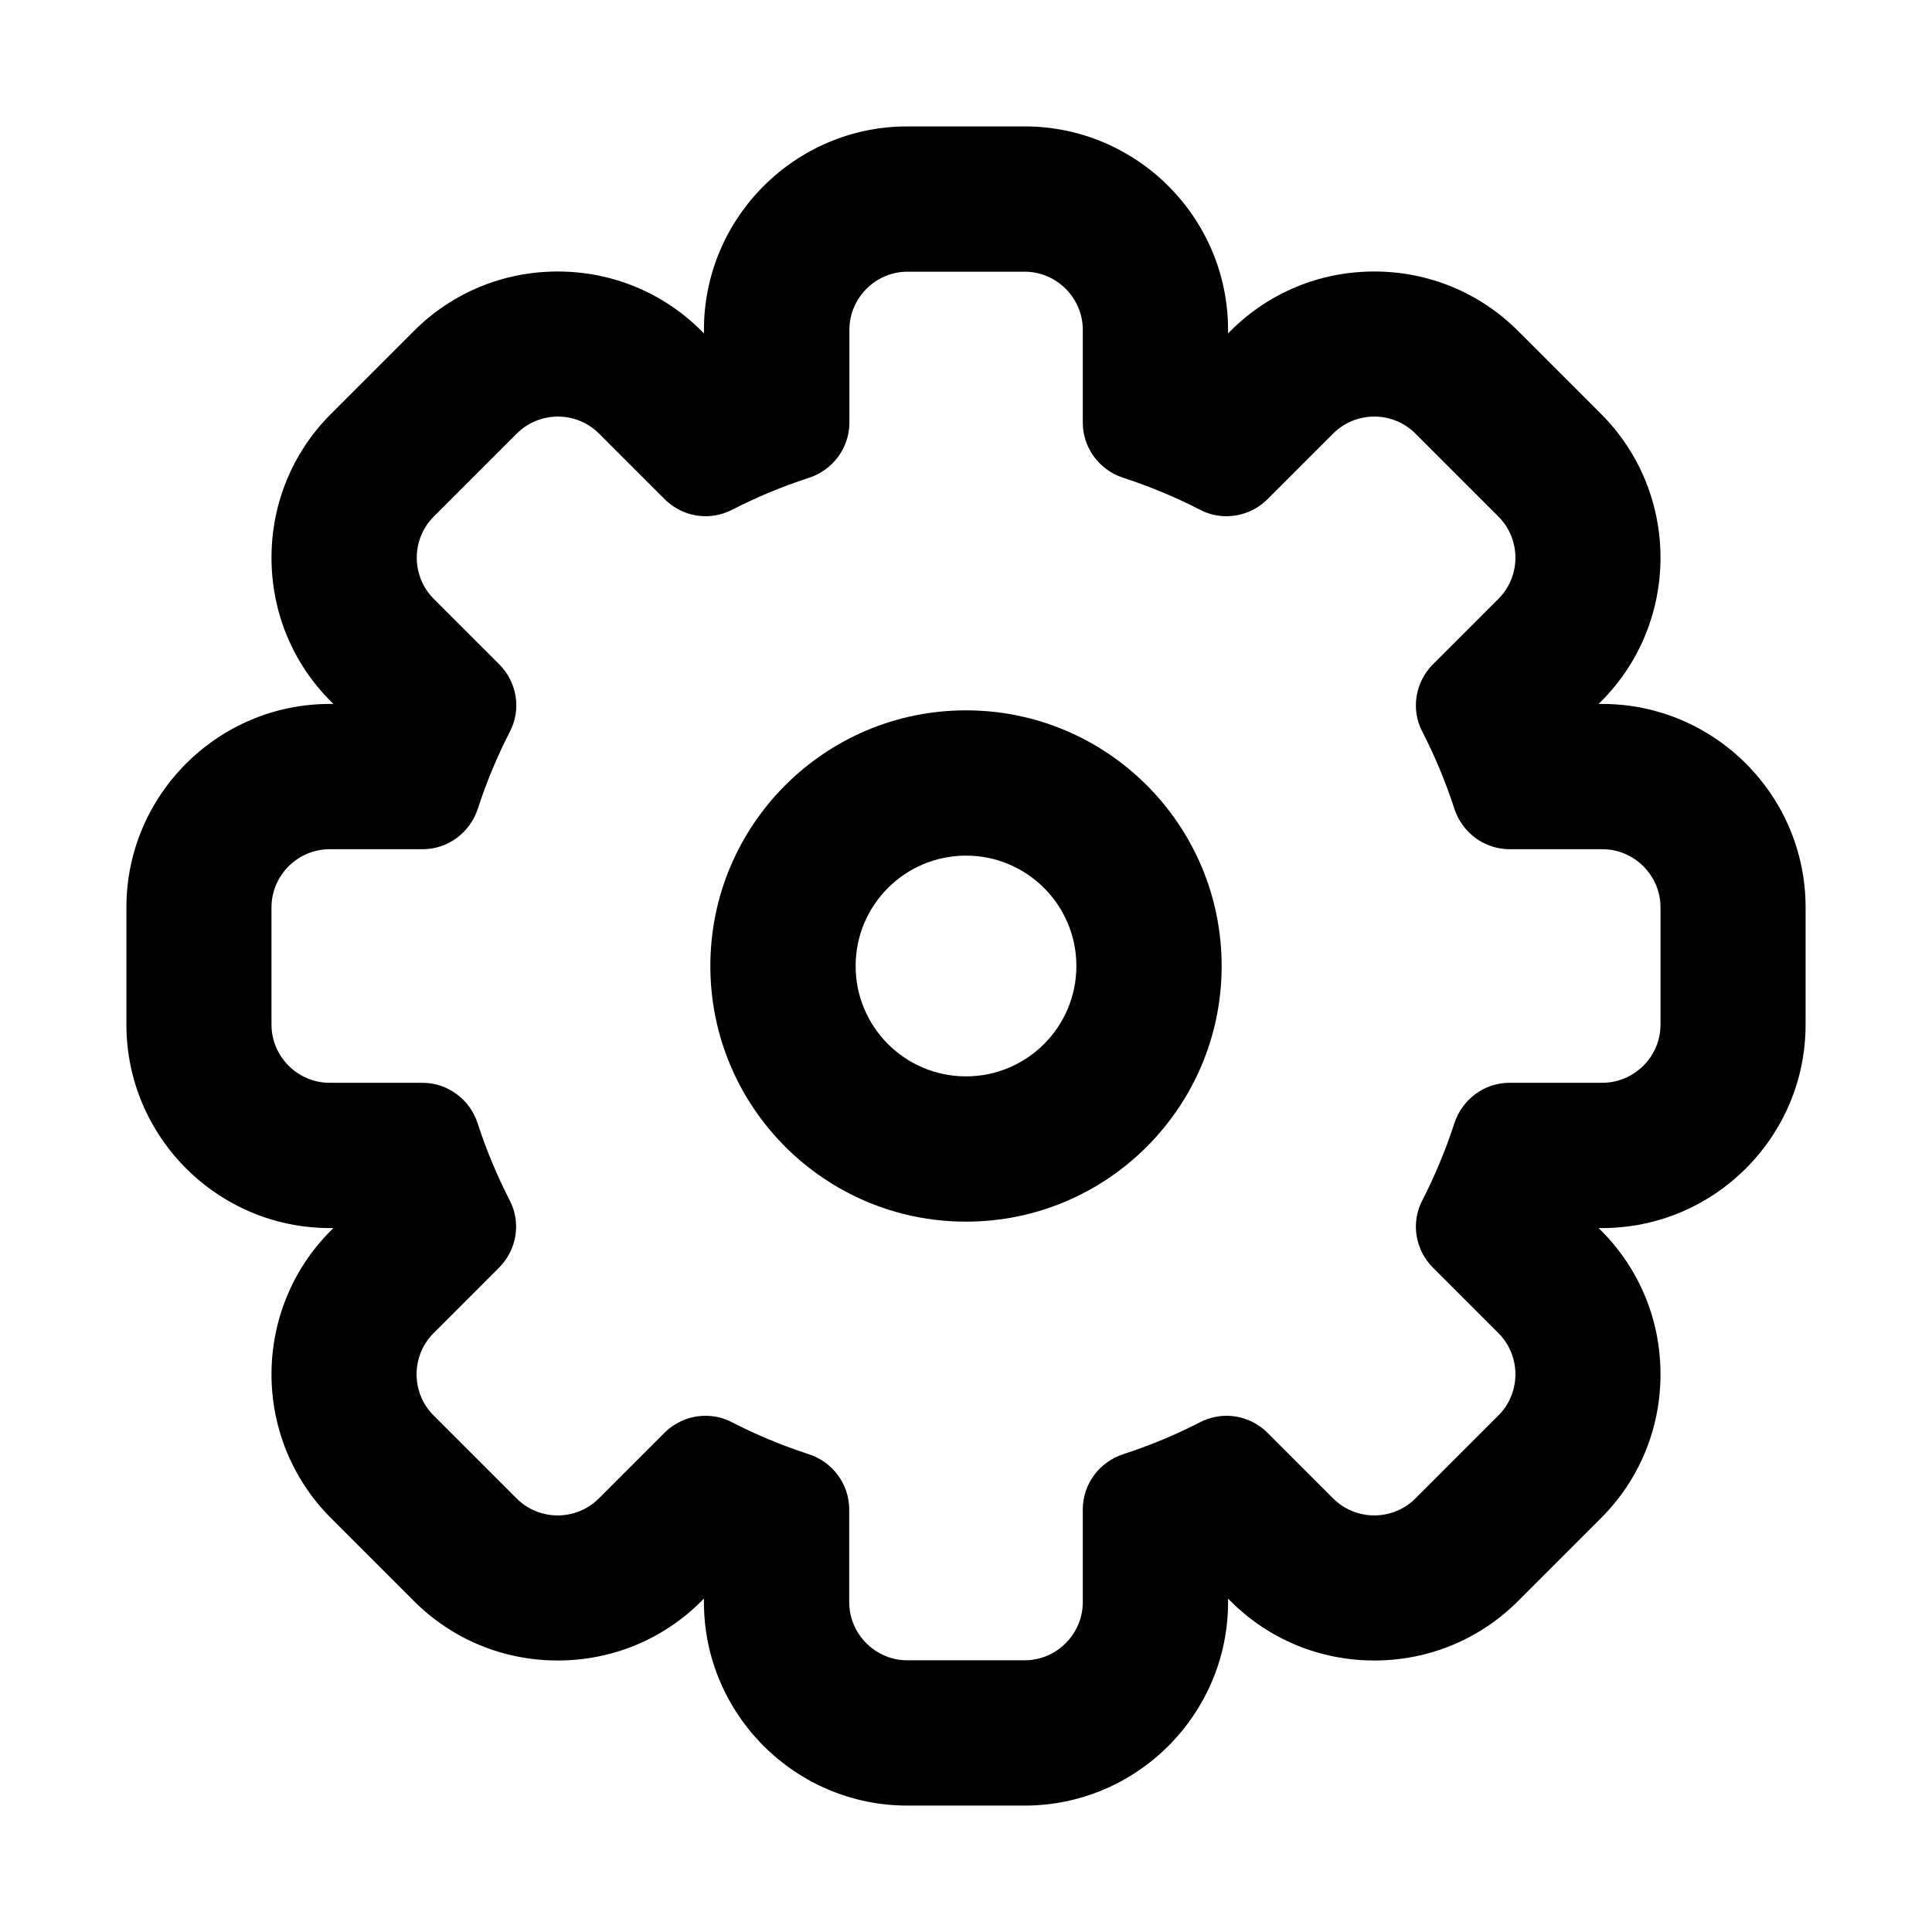 <?xml version="1.0" standalone="no"?><!DOCTYPE svg PUBLIC "-//W3C//DTD SVG 1.1//EN" "http://www.w3.org/Graphics/SVG/1.1/DTD/svg11.dtd"><svg t="1677804634284" class="icon" viewBox="0 0 1024 1024" version="1.1" xmlns="http://www.w3.org/2000/svg" p-id="1927" xmlns:xlink="http://www.w3.org/1999/xlink" width="64" height="64"><path d="M543.1 144c16.9 0 30.8 13.9 30.8 30.8V224c0 13.4 8.8 25.2 21.6 29.3 14.1 4.6 27.8 10.3 40.8 17 4.4 2.3 9.1 3.3 13.8 3.3 8 0 15.9-3.2 21.8-9.1l34.7-34.7c6-6 13.9-9 21.8-9s15.8 3 21.8 9l44 44c12 12 12 31.6 0 43.6l-34.7 34.7c-9.4 9.4-11.8 23.8-5.7 35.6 6.7 13 12.4 26.7 17 40.8 4.1 12.8 15.9 21.6 29.3 21.6h49.2c16.9 0 30.8 13.9 30.8 30.8v62.2c0 16.9-13.9 30.8-30.8 30.8h-49.2c-13.4 0-25.2 8.8-29.3 21.6-4.6 14.1-10.3 27.8-17 40.8-6.1 11.8-3.7 26.2 5.7 35.6l34.7 34.7c12 12 12 31.6 0 43.6l-44 44c-6 6-13.9 9-21.8 9s-15.8-3-21.8-9l-34.7-34.7c-5.9-5.9-13.8-9.1-21.8-9.1-4.7 0-9.4 1.1-13.8 3.3-13 6.7-26.7 12.4-40.8 17-12.8 4.1-21.6 15.9-21.6 29.3v49.2c0 16.9-13.9 30.8-30.8 30.8h-62.2c-16.9 0-30.8-13.9-30.8-30.8V800c0-13.4-8.8-25.2-21.6-29.3-14.1-4.6-27.8-10.3-40.8-17-4.4-2.3-9.1-3.3-13.8-3.3-8 0-15.9 3.2-21.8 9.1l-34.7 34.7c-6 6-13.9 9-21.8 9s-15.8-3-21.8-9l-44-44c-12-12-12-31.6 0-43.6l34.7-34.7c9.4-9.4 11.8-23.8 5.7-35.6-6.7-13-12.4-26.7-17-40.8-4.1-12.8-15.9-21.6-29.3-21.6h-49.2c-16.9 0-30.8-13.9-30.8-30.8v-62.2c0-16.9 13.9-30.8 30.8-30.8H224c13.4 0 25.2-8.8 29.3-21.6 4.6-14.1 10.3-27.8 17-40.8 6.1-11.8 3.7-26.2-5.7-35.6l-34.7-34.7c-12-12-12-31.6 0-43.6l44-44c6-6 13.9-9 21.8-9s15.8 3 21.8 9l34.7 34.7c5.9 5.9 13.8 9.1 21.8 9.1 4.7 0 9.4-1.1 13.8-3.3 13-6.7 26.7-12.4 40.8-17 12.8-4.1 21.6-15.9 21.6-29.3v-49.2c0-16.9 13.9-30.8 30.8-30.8h62.1M512 647.5c74.8 0 135.5-60.7 135.5-135.5S586.8 376.5 512 376.5 376.5 437.2 376.5 512 437.2 647.5 512 647.5M543.1 67h-62.2c-59.4 0-107.8 48.4-107.8 107.8v1.9l-1.3-1.3c-20.3-20.3-47.4-31.5-76.2-31.5s-55.9 11.2-76.2 31.5l-44 44c-20.3 20.3-31.5 47.4-31.5 76.2s11.2 55.9 31.5 76.2l1.3 1.3h-1.9C115.4 373.1 67 421.5 67 480.9v62.2c0 59.4 48.4 107.8 107.8 107.8h1.9l-1.3 1.3c-42 42-42 110.4 0 152.4l44 44c20.3 20.3 47.4 31.5 76.2 31.5s55.9-11.2 76.2-31.5l1.3-1.3v1.9c0 59.4 48.4 107.8 107.8 107.8h62.2c59.4 0 107.8-48.4 107.8-107.8v-1.9l1.3 1.3c20.3 20.3 47.4 31.5 76.2 31.5s55.9-11.2 76.2-31.5l44-44c20.3-20.3 31.5-47.4 31.5-76.2s-11.2-55.9-31.5-76.2l-1.3-1.3h1.9c59.4 0 107.8-48.4 107.8-107.8v-62.2c0-59.4-48.4-107.8-107.8-107.8h-1.9l1.3-1.3c42-42 42-110.4 0-152.4l-44-44c-20.3-20.3-47.4-31.5-76.2-31.5s-55.9 11.2-76.2 31.5l-1.3 1.3v-1.9c0-59.4-48.4-107.8-107.8-107.8zM512 570.5c-32.3 0-58.5-26.2-58.5-58.5s26.2-58.5 58.5-58.5 58.5 26.2 58.5 58.5-26.2 58.5-58.5 58.5z" p-id="1928"></path></svg>